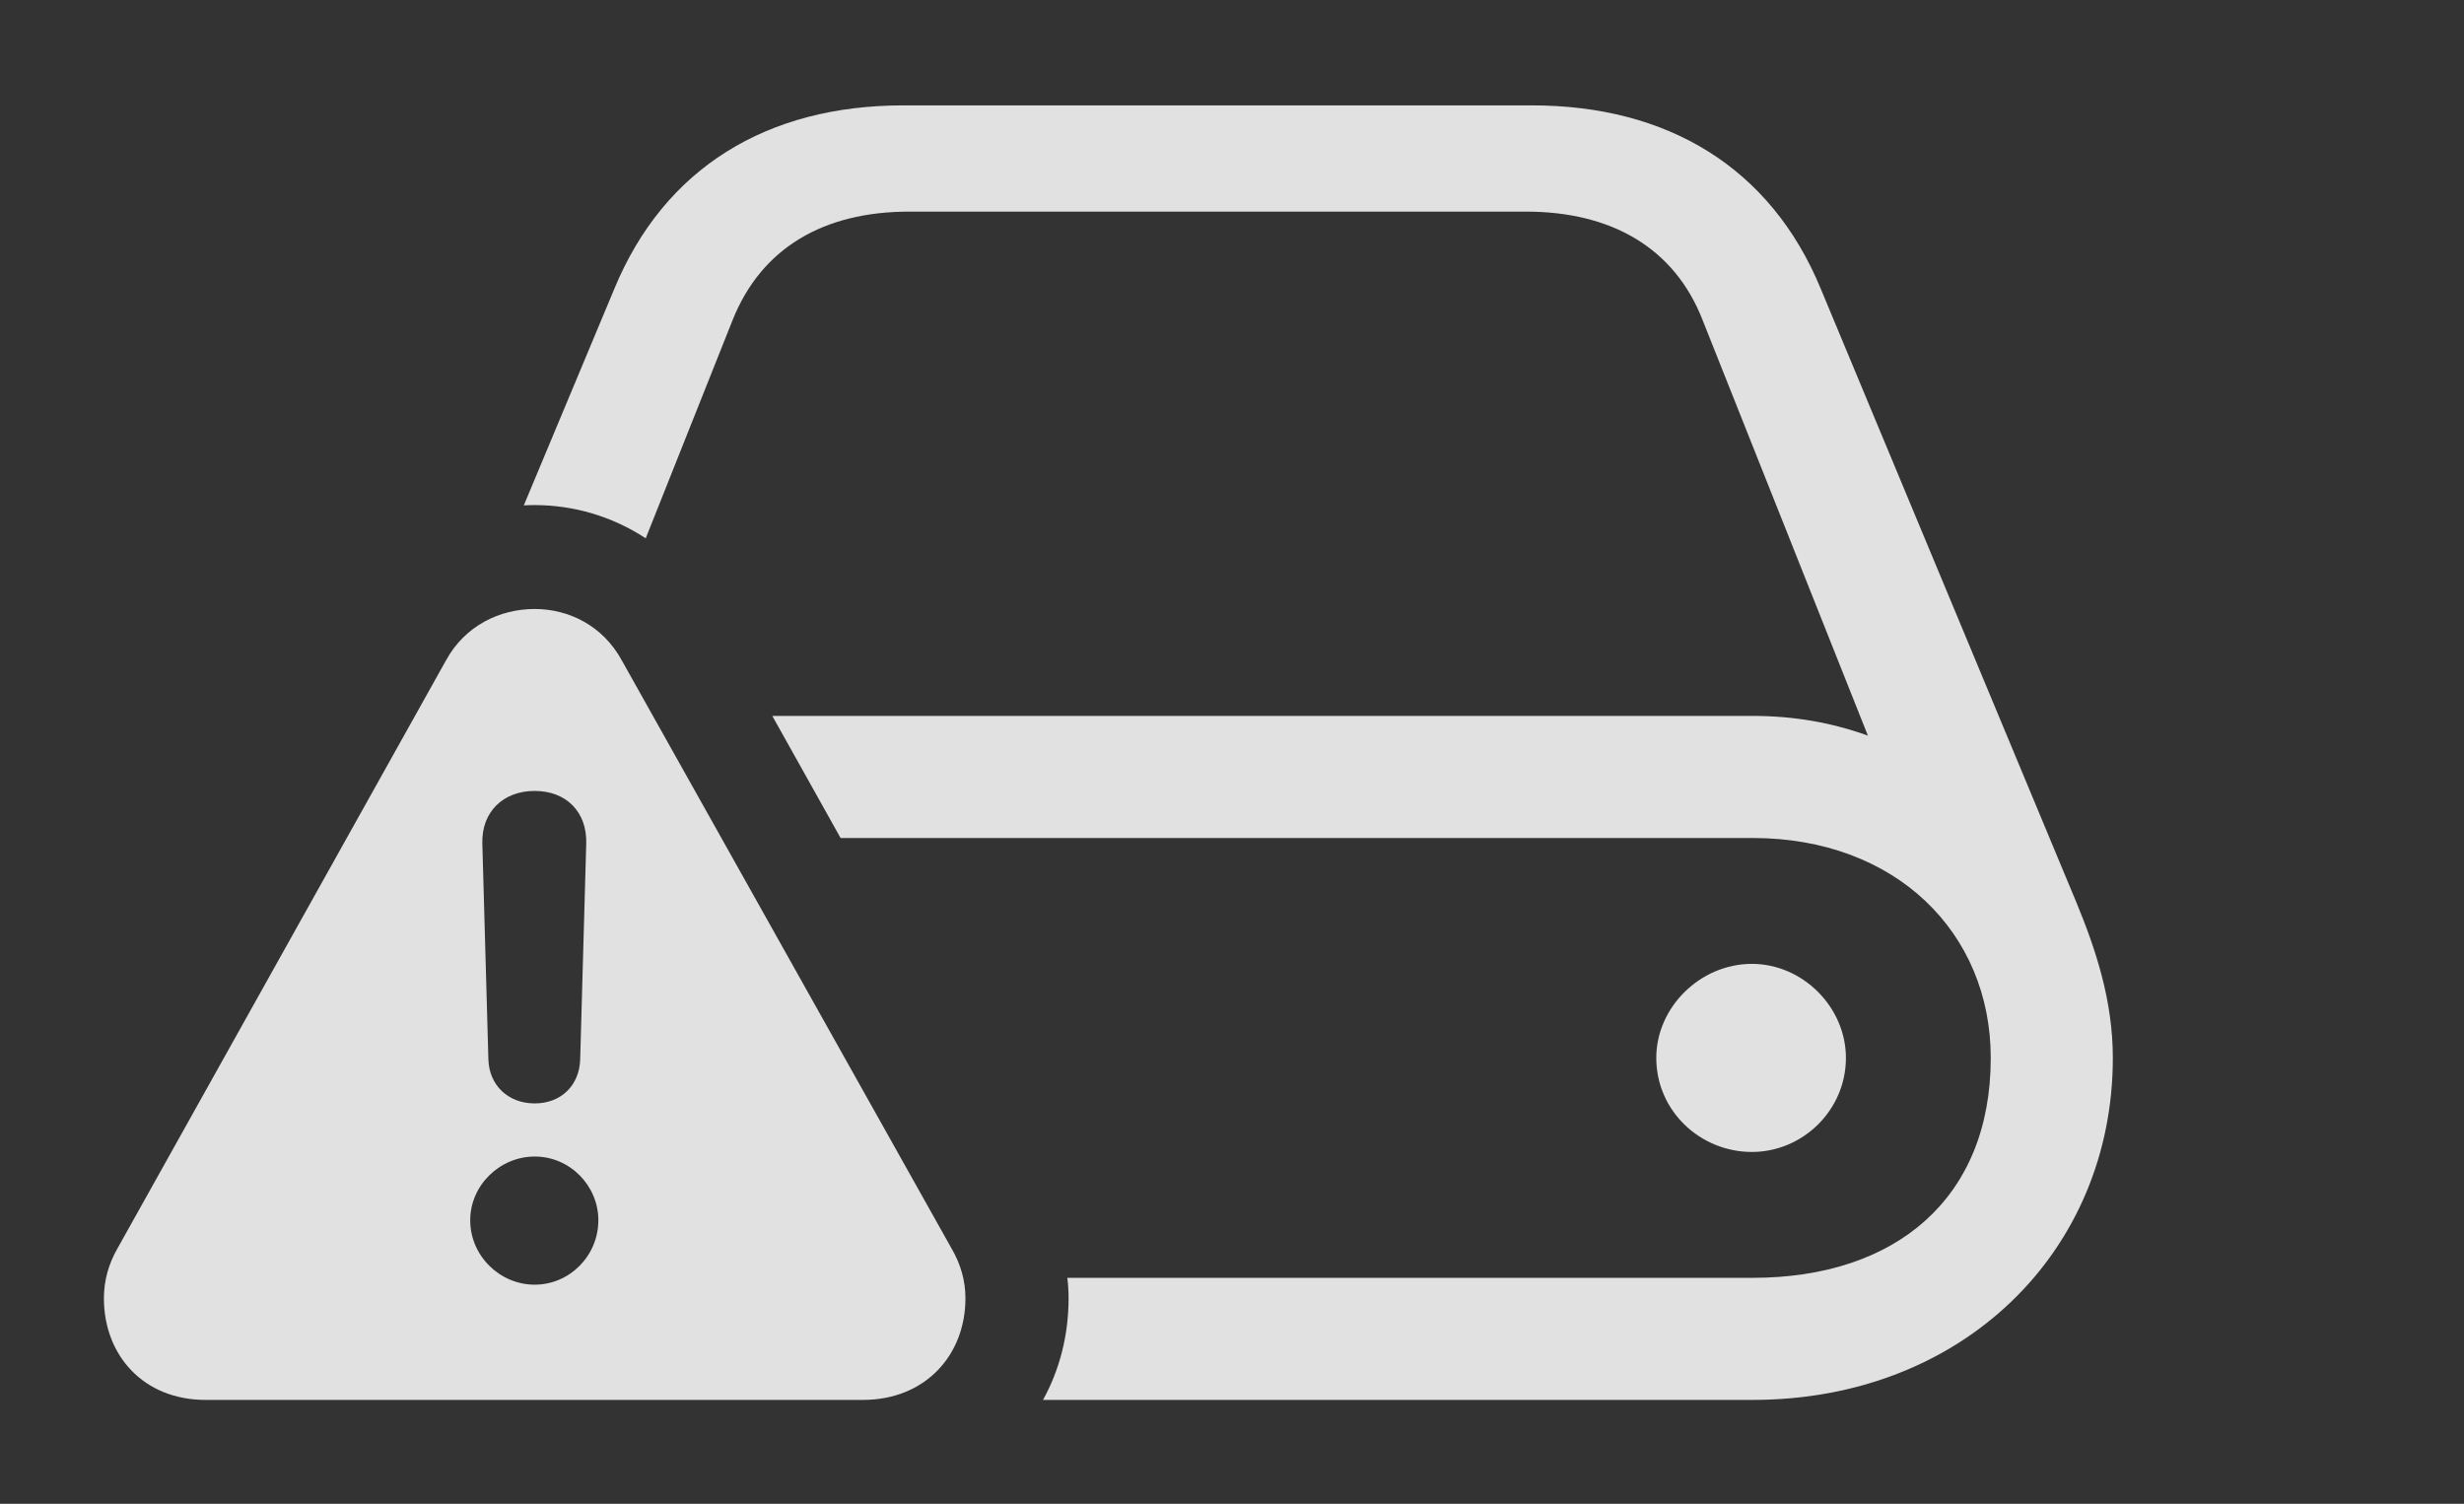 <?xml version="1.0" encoding="UTF-8"?>
<!--Generator: Apple Native CoreSVG 232.5-->
<!DOCTYPE svg
PUBLIC "-//W3C//DTD SVG 1.1//EN"
       "http://www.w3.org/Graphics/SVG/1.1/DTD/svg11.dtd">
<svg version="1.1" xmlns="http://www.w3.org/2000/svg" xmlns:xlink="http://www.w3.org/1999/xlink" width="31.729" height="19.365">
 <rect width="100%" height="100%" fill="#333333" stroke="none"/>
 <g>
  <rect height="19.365" opacity="0" width="31.729" x="0" y="0"/>
  <path d="M23.447 3.721L26.738 11.621C26.992 12.236 27.207 12.891 27.207 13.623C27.207 16.104 25.283 18.027 22.568 18.027L13.431 18.027C13.643 17.643 13.76 17.197 13.76 16.719C13.76 16.631 13.755 16.543 13.744 16.455L22.568 16.455C24.414 16.455 25.635 15.43 25.635 13.623C25.635 12.012 24.414 10.791 22.568 10.791L10.824 10.791L9.945 9.219L22.568 9.219C23.105 9.219 23.594 9.307 24.053 9.473L21.924 4.121C21.562 3.193 20.752 2.725 19.648 2.725L11.709 2.725C10.605 2.725 9.805 3.193 9.434 4.121L8.315 6.932C7.887 6.651 7.389 6.504 6.885 6.504C6.838 6.504 6.792 6.505 6.745 6.508L7.91 3.721C8.555 2.158 9.883 1.357 11.631 1.357L19.727 1.357C21.475 1.357 22.803 2.158 23.447 3.721ZM23.77 13.623C23.77 14.297 23.213 14.834 22.559 14.834C21.895 14.834 21.328 14.307 21.328 13.623C21.328 12.969 21.895 12.412 22.559 12.412C23.213 12.412 23.77 12.969 23.77 13.623Z" fill="#ffffff" fill-opacity="0.85"/>
  <path d="M8.008 8.506L12.246 16.064C12.373 16.279 12.432 16.494 12.432 16.719C12.432 17.451 11.914 18.027 11.113 18.027L2.646 18.027C1.846 18.027 1.338 17.451 1.338 16.719C1.338 16.494 1.396 16.279 1.514 16.074L5.742 8.506C5.986 8.057 6.436 7.842 6.885 7.842C7.324 7.842 7.764 8.057 8.008 8.506ZM6.055 15.713C6.055 16.172 6.436 16.543 6.885 16.543C7.334 16.543 7.705 16.172 7.705 15.713C7.705 15.273 7.344 14.893 6.885 14.893C6.436 14.893 6.055 15.264 6.055 15.713ZM6.211 10.859L6.289 13.643C6.299 13.975 6.543 14.209 6.885 14.209C7.227 14.209 7.461 13.975 7.471 13.643L7.549 10.859C7.559 10.459 7.295 10.185 6.885 10.185C6.475 10.185 6.201 10.459 6.211 10.859Z" fill="#ffffff" fill-opacity="0.85"/>
 </g>
</svg>
